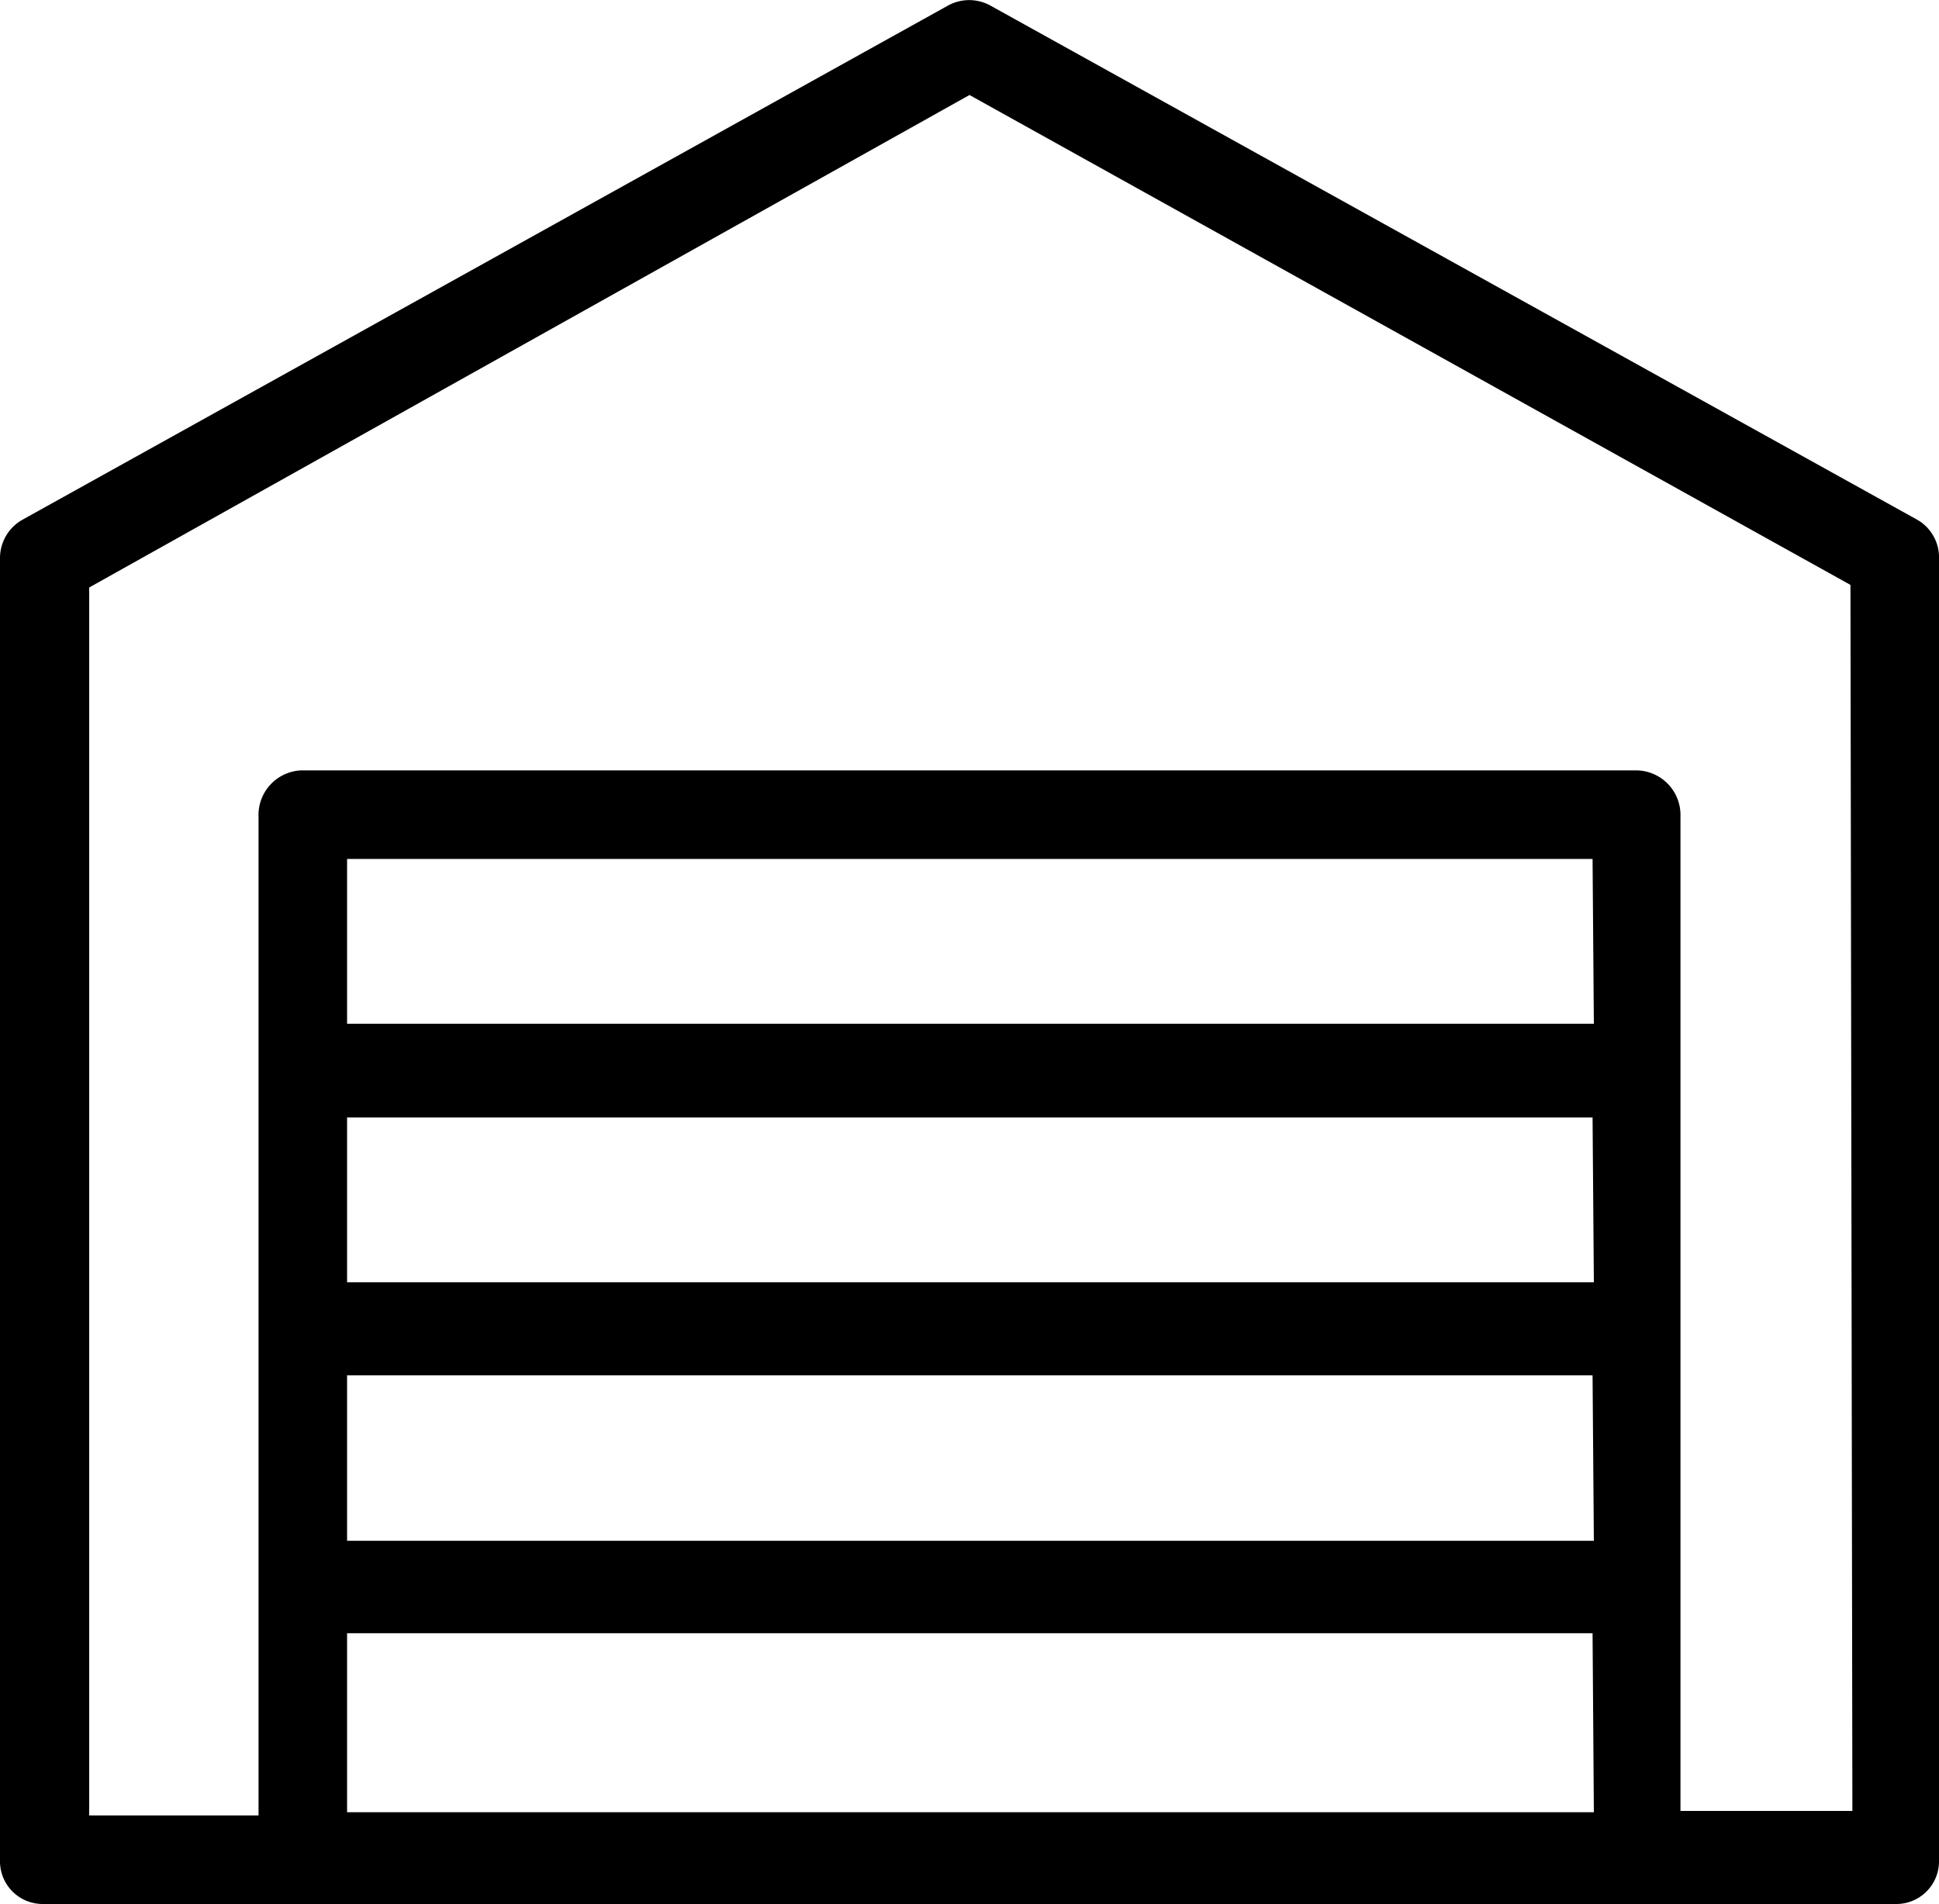 <svg data-name="Layer 1" xmlns="http://www.w3.org/2000/svg" viewBox="0 0 30 29.46"><title>garage</title><g class="cls-2"><path class="cls-3" d="M29.66 8.04L15.33.09a.68.68 0 0 0-.67 0L.35 8.04a.68.68 0 0 0-.35.6v20.15a.66.66 0 0 0 .66.67h28.67a.66.66 0 0 0 .67-.66V8.65a.67.67 0 0 0-.34-.61zm-5 20H5.37v-2.77h19.27zm0-4.2H5.37v-2.56h19.27zm0-4H5.37v-2.55h19.27zm0-4H5.37v-2.55h19.27zm4 12.18H26V12.63a.69.69 0 0 0-.67-.71H4.66a.69.69 0 0 0-.66.71v15.46H1.38v-19L15 1.47l13.63 7.58z"/></g></svg>
